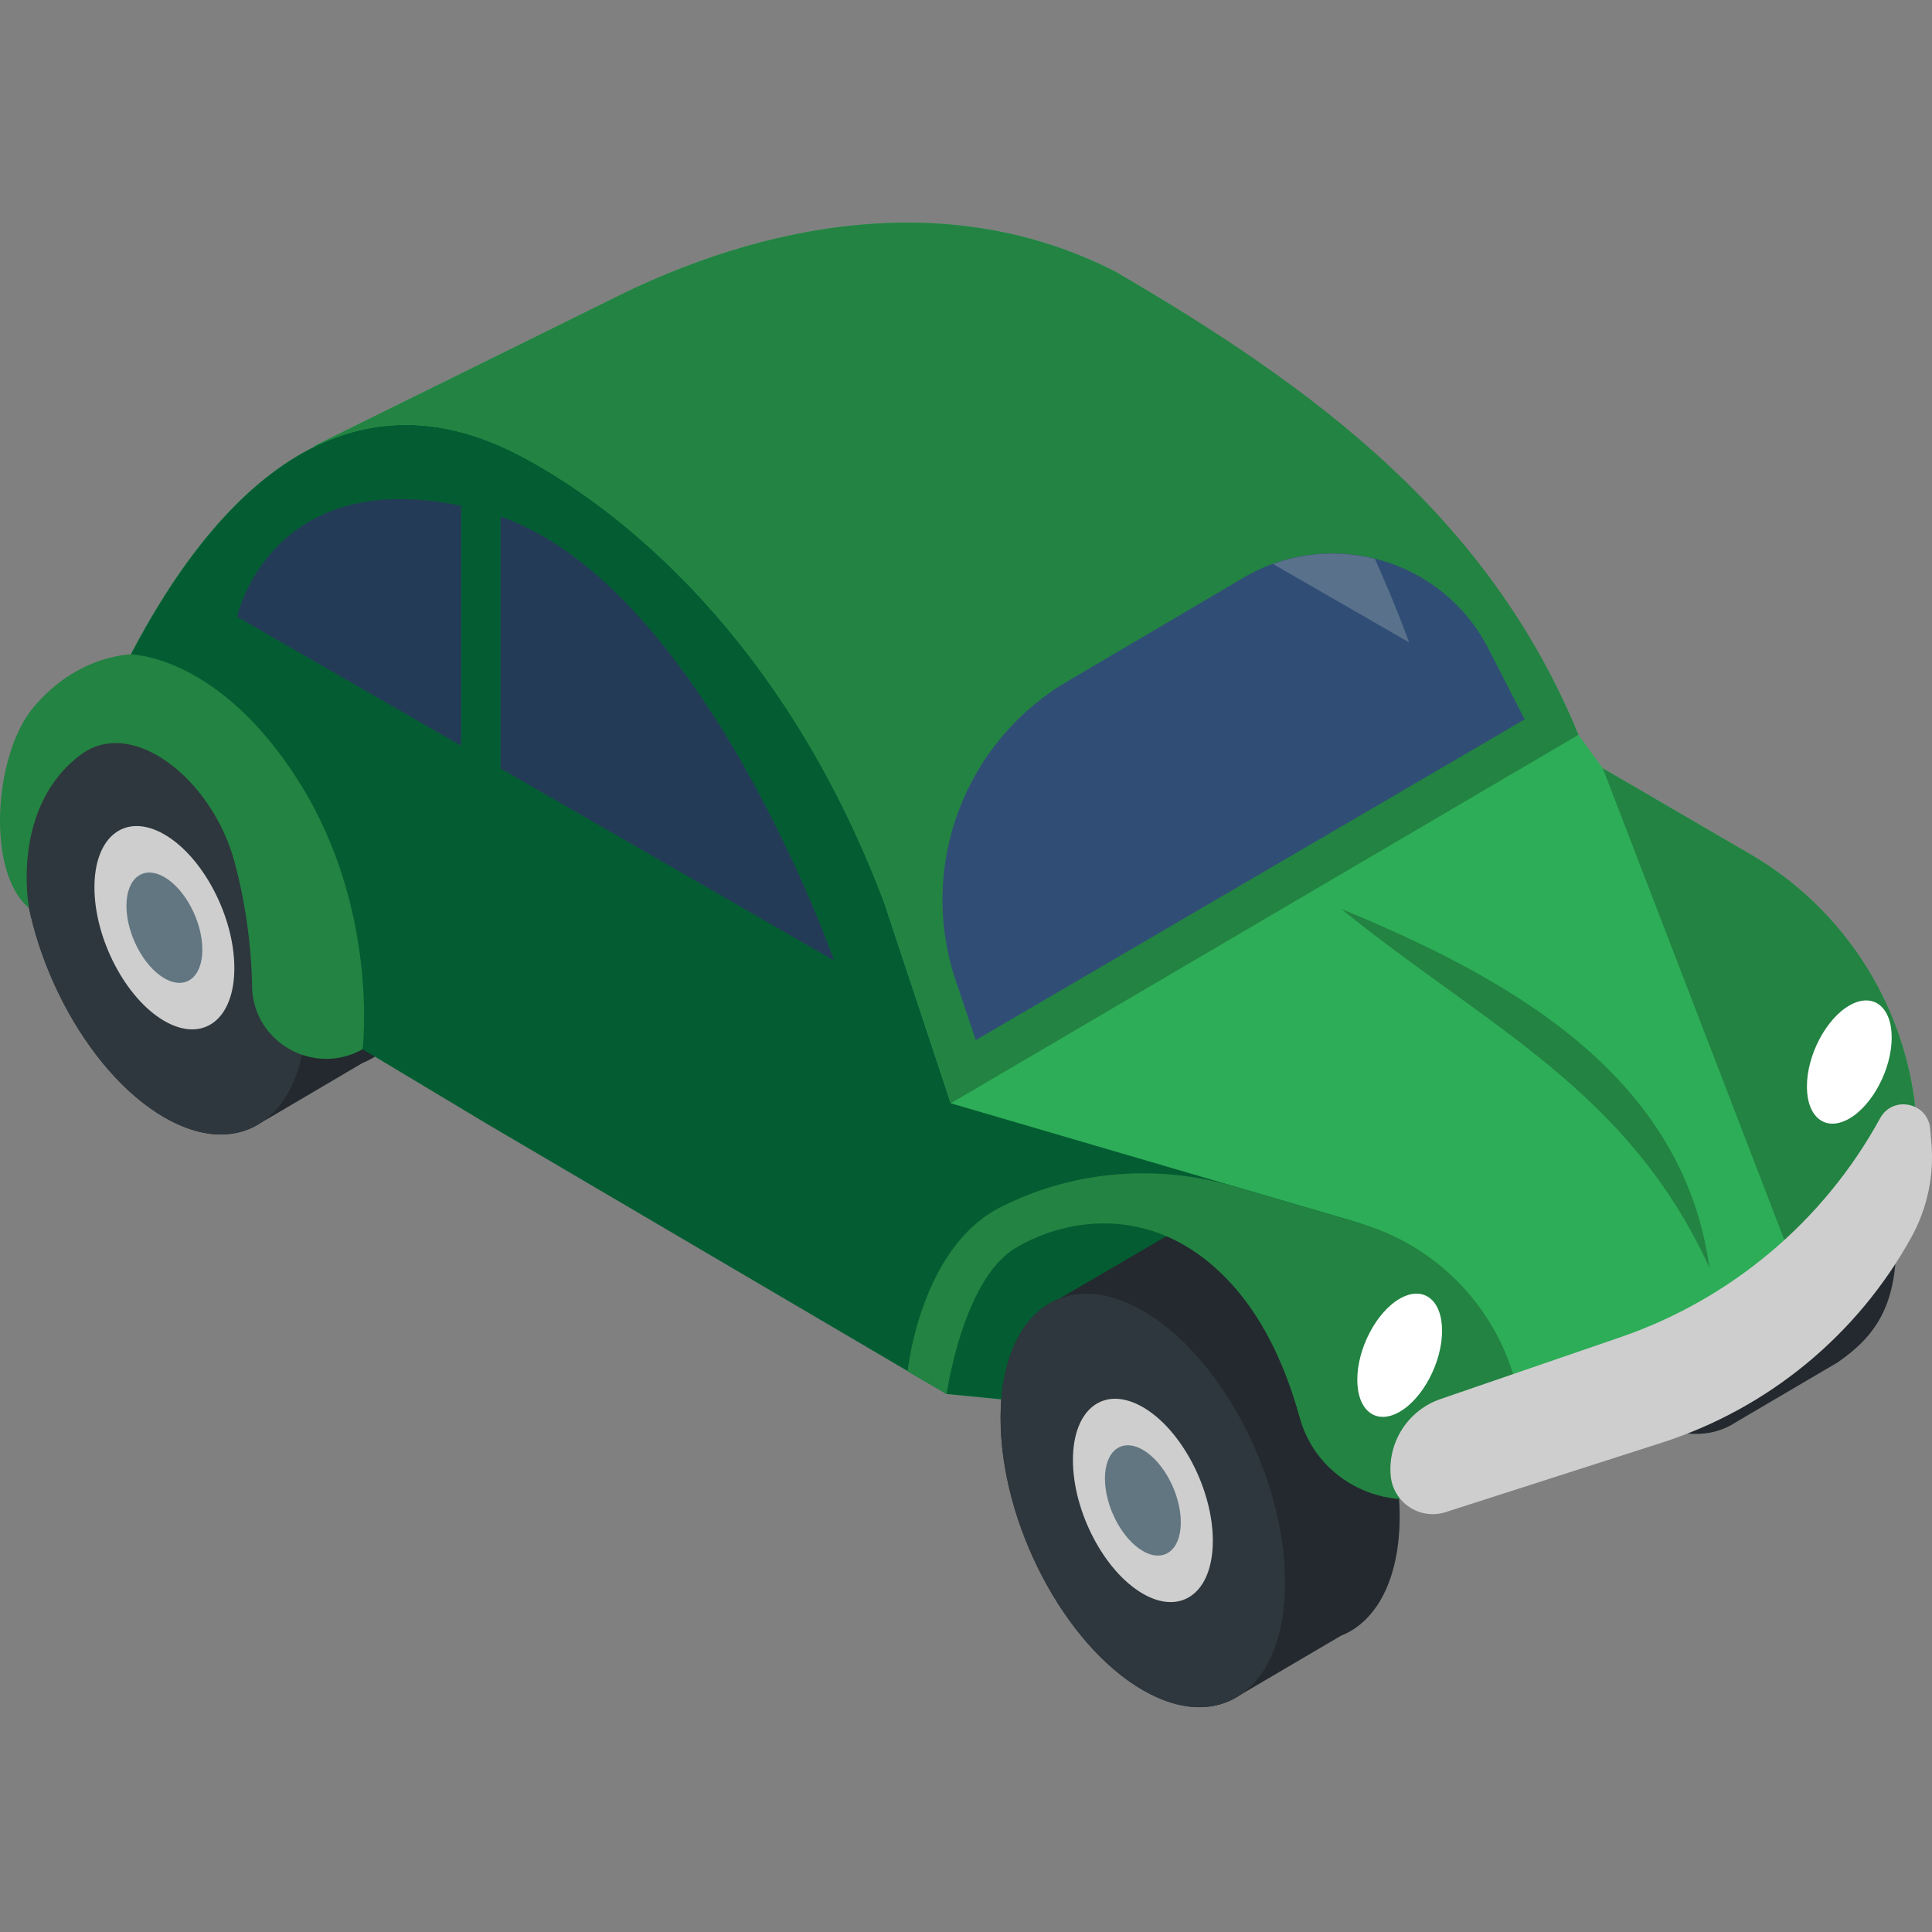 <svg viewBox="0 -59 512 512" xmlns="http://www.w3.org/2000/svg"><rect x="0" y="-59" width="512" height="512" fill="#808080" stroke="none"/><path d="m111.621 191.008c0-27.766-16.883-60.023-37.707-72.047-8.477-4.895-16.301-5.68-22.598-3.02l-29.863 17.434c-9.445 3.684-15.594 14.961-15.594 31.707 0 27.766 16.883 60.023 37.707 72.047 9.004 5.195 17.266 5.754 23.75 2.477.684-.348 28.777-16.918 28.777-16.918 9.406-3.707 15.527-14.969 15.527-31.68zm0 0" fill="#23292e"/><path d="m502.52 270.367c0-27.766-16.879-60.023-37.703-72.047-8.477-4.891-16.301-5.68-22.598-3.02l-29.867 17.434c-9.445 3.684-15.59 14.961-15.59 31.707 0 27.77 16.879 60.023 37.707 72.047 9.957 5.75 19.008 5.82 25.75 1.301l26.773-15.738c10.008-6.902 15.527-14.973 15.527-31.684zm0 0" fill="#23292e"/><path d="m504.055 217.816c-6.605-21.09-21.043-39.27-40.148-50.398l-39.145-22.809-6.465-8.863c-23.113-56.441-71.637-93.031-122.781-122.793-43.676-22.324-93.059-13.258-134.77 8.004l-77.438 38.211.121.18c-47.605 23.355-70.375 109.891-70.375 109.891l227.484 135.051c-.008.086 10.332 6.133 10.332 6.133h.004l94.559 9.242c6.562 16.652 26.832 23.848 42.773 14.645l101.395-57.965c21.16-12.215 20.938-37.809 14.453-58.527zm0 0" fill="#2dad57"/><path d="m478.039 283.02 11.562-6.676c11.445-6.609 18.496-18.82 18.496-32.039 0-31.664-16.828-60.945-44.191-76.887l-39.148-22.809zm0 0" fill="#238342"/><path d="m130.926 58.52s66.977 25.594 103.293 121.375l17.742 53.484 106.141 31.094c27.031 7.918 45.605 32.715 45.605 60.883l-152.832-14.934-121.395-71.328-116.426-69.859c0 .004 37.816-143.723 117.871-110.715zm0 0" fill="#045d32"/><path d="m83.43 59.348c13.746-6.742 29.559-8.223 47.496-.828 0 0 66.977 25.594 103.293 121.375l17.742 53.484 166.332-97.633c-23.516-57.438-69.137-91.578-122.777-122.793-43.676-22.324-93.059-13.258-134.77 8.004l-77.438 38.211zm0 0" fill="#238342"/><path d="m333.223 270.738c-8.477-4.895-16.301-5.68-22.598-3.02l-29.863 17.43c-9.445 3.684-15.594 14.961-15.594 31.711 0 27.766 16.883 60.023 37.707 72.043 9.957 5.75 19.004 5.82 25.746 1.305l26.777-15.738c9.41-3.711 15.531-14.973 15.531-31.684 0-27.77-16.883-60.023-37.707-72.047zm0 0" fill="#23292e"/><path d="m340.578 360.398c0 27.77-16.879 40.531-37.707 28.508-20.824-12.023-37.707-44.281-37.707-72.047s16.883-40.527 37.707-28.508c20.828 12.023 37.707 44.281 37.707 72.047zm0 0" fill="#2e373d"/><path d="m321.414 349.332c0 13.652-8.301 19.93-18.539 14.016-10.238-5.91-18.539-21.77-18.539-35.422 0-13.652 8.301-19.926 18.539-14.016s18.539 21.77 18.539 35.422zm0 0" fill="#cecece"/><path d="m312.93 344.434c0 7.406-4.504 10.809-10.055 7.605-5.555-3.207-10.055-11.809-10.055-19.215 0-7.402 4.5-10.809 10.055-7.602 5.551 3.207 10.055 11.809 10.055 19.211zm0 0" fill="#627681"/><path d="m81.273 208.621c0 27.766-16.883 40.531-37.707 28.508-20.824-12.023-37.707-44.281-37.707-72.047s16.883-40.527 37.707-28.504c20.824 12.023 37.707 44.277 37.707 72.043zm0 0" fill="#2e373d"/><path d="m62.105 197.555c0 13.652-8.301 19.93-18.539 14.016-10.238-5.91-18.539-21.77-18.539-35.422 0-13.652 8.301-19.926 18.539-14.016 10.238 5.914 18.539 21.77 18.539 35.422zm0 0" fill="#cecece"/><path d="m53.621 192.66c0 7.402-4.5 10.805-10.055 7.602-5.551-3.207-10.055-11.809-10.055-19.215 0-7.402 4.504-10.805 10.055-7.602 5.555 3.207 10.055 11.809 10.055 19.215zm0 0" fill="#627681"/><path d="m258.586 216.645 145.473-85.004-9.633-18.766c-12.188-23.746-41.848-32.348-64.852-18.805l-46.727 27.512c-27.352 16.102-39.691 49.16-29.578 79.25zm0 0" fill="#304e75"/><path d="m403.707 325.355-15.5 8.953c-16.883 9.746-38.629 1.109-43.797-17.688-3.332-12.121-8.73-24.828-17.469-34.711-19.738-22.312-43.926-18.5-57.879-10.129s-18.188 38.641-18.188 38.641l-10.352-5.988s3.305-32.754 24.641-43.516c.215-.109.43-.215.641-.32 19.055-9.5 41.07-11.129 61.496-5.129l33.219 9.758c25.266 7.426 42.754 30.438 43.141 56.77zm0 0" fill="#238342"/><path d="m381.742 311.766 47.684-16.391c29.367-10.094 53.91-30.785 68.82-58.027 3.367-6.156 12.676-4.191 13.273 2.801l.324 3.801c.734 8.641-1.109 17.305-5.293 24.898-14.301 25.934-37.969 45.426-66.168 54.484l-57.266 18.395c-6.848 2.199-13.961-2.539-14.574-9.703-.762-8.98 4.676-17.332 13.199-20.258zm0 0" fill="#cecece"/><path d="m382.164 293.672c0 8.27-5.031 17.883-11.234 21.465-6.207 3.582-11.234-.223-11.234-8.492 0-8.273 5.027-17.887 11.234-21.469 6.203-3.582 11.234.223 11.234 8.496zm0 0" fill="#fff"/><path d="m501.32 215.969c0 8.273-5.031 17.883-11.234 21.465-6.207 3.582-11.234-.219-11.234-8.492 0-8.273 5.027-17.883 11.234-21.465 6.203-3.586 11.234.219 11.234 8.492zm0 0" fill="#fff"/><path d="m96.094 219.062s4.484-36.93-16.793-70.766c-21.281-33.836-44.625-33.859-44.625-33.859s-13.98 0-25.738 13.914c-10.637 12.582-12.66 43.887-1.254 53.258 0 0-5.066-26.629 13.766-40.637 13.598-10.113 34.652 6.398 40.656 28.262 2.551 9.289 4.539 21.438 4.703 33.156.211 14.828 16.355 23.941 29.285 16.672zm0 0" fill="#238342"/><path d="m132.672 144.672 88.379 50.891s-34.602-98.73-88.379-117.684zm0 0" fill="#243b58"/><path d="m373.41 111.219s-3.176-9.039-9.066-22.137c-8.75-2.184-18.129-1.848-26.992 1.371zm0 0" fill="#59718b"/><path d="m122.207 75.039c-50.758-10.551-59.375 29.414-59.375 29.414l59.375 34.191zm0 0" fill="#243b58"/><path d="m355.402 181.848c43.496 17.973 90.496 43.398 97.605 95.07-21.668-47.27-59.258-63.938-97.605-95.07zm0 0" fill="#238342"/></svg>